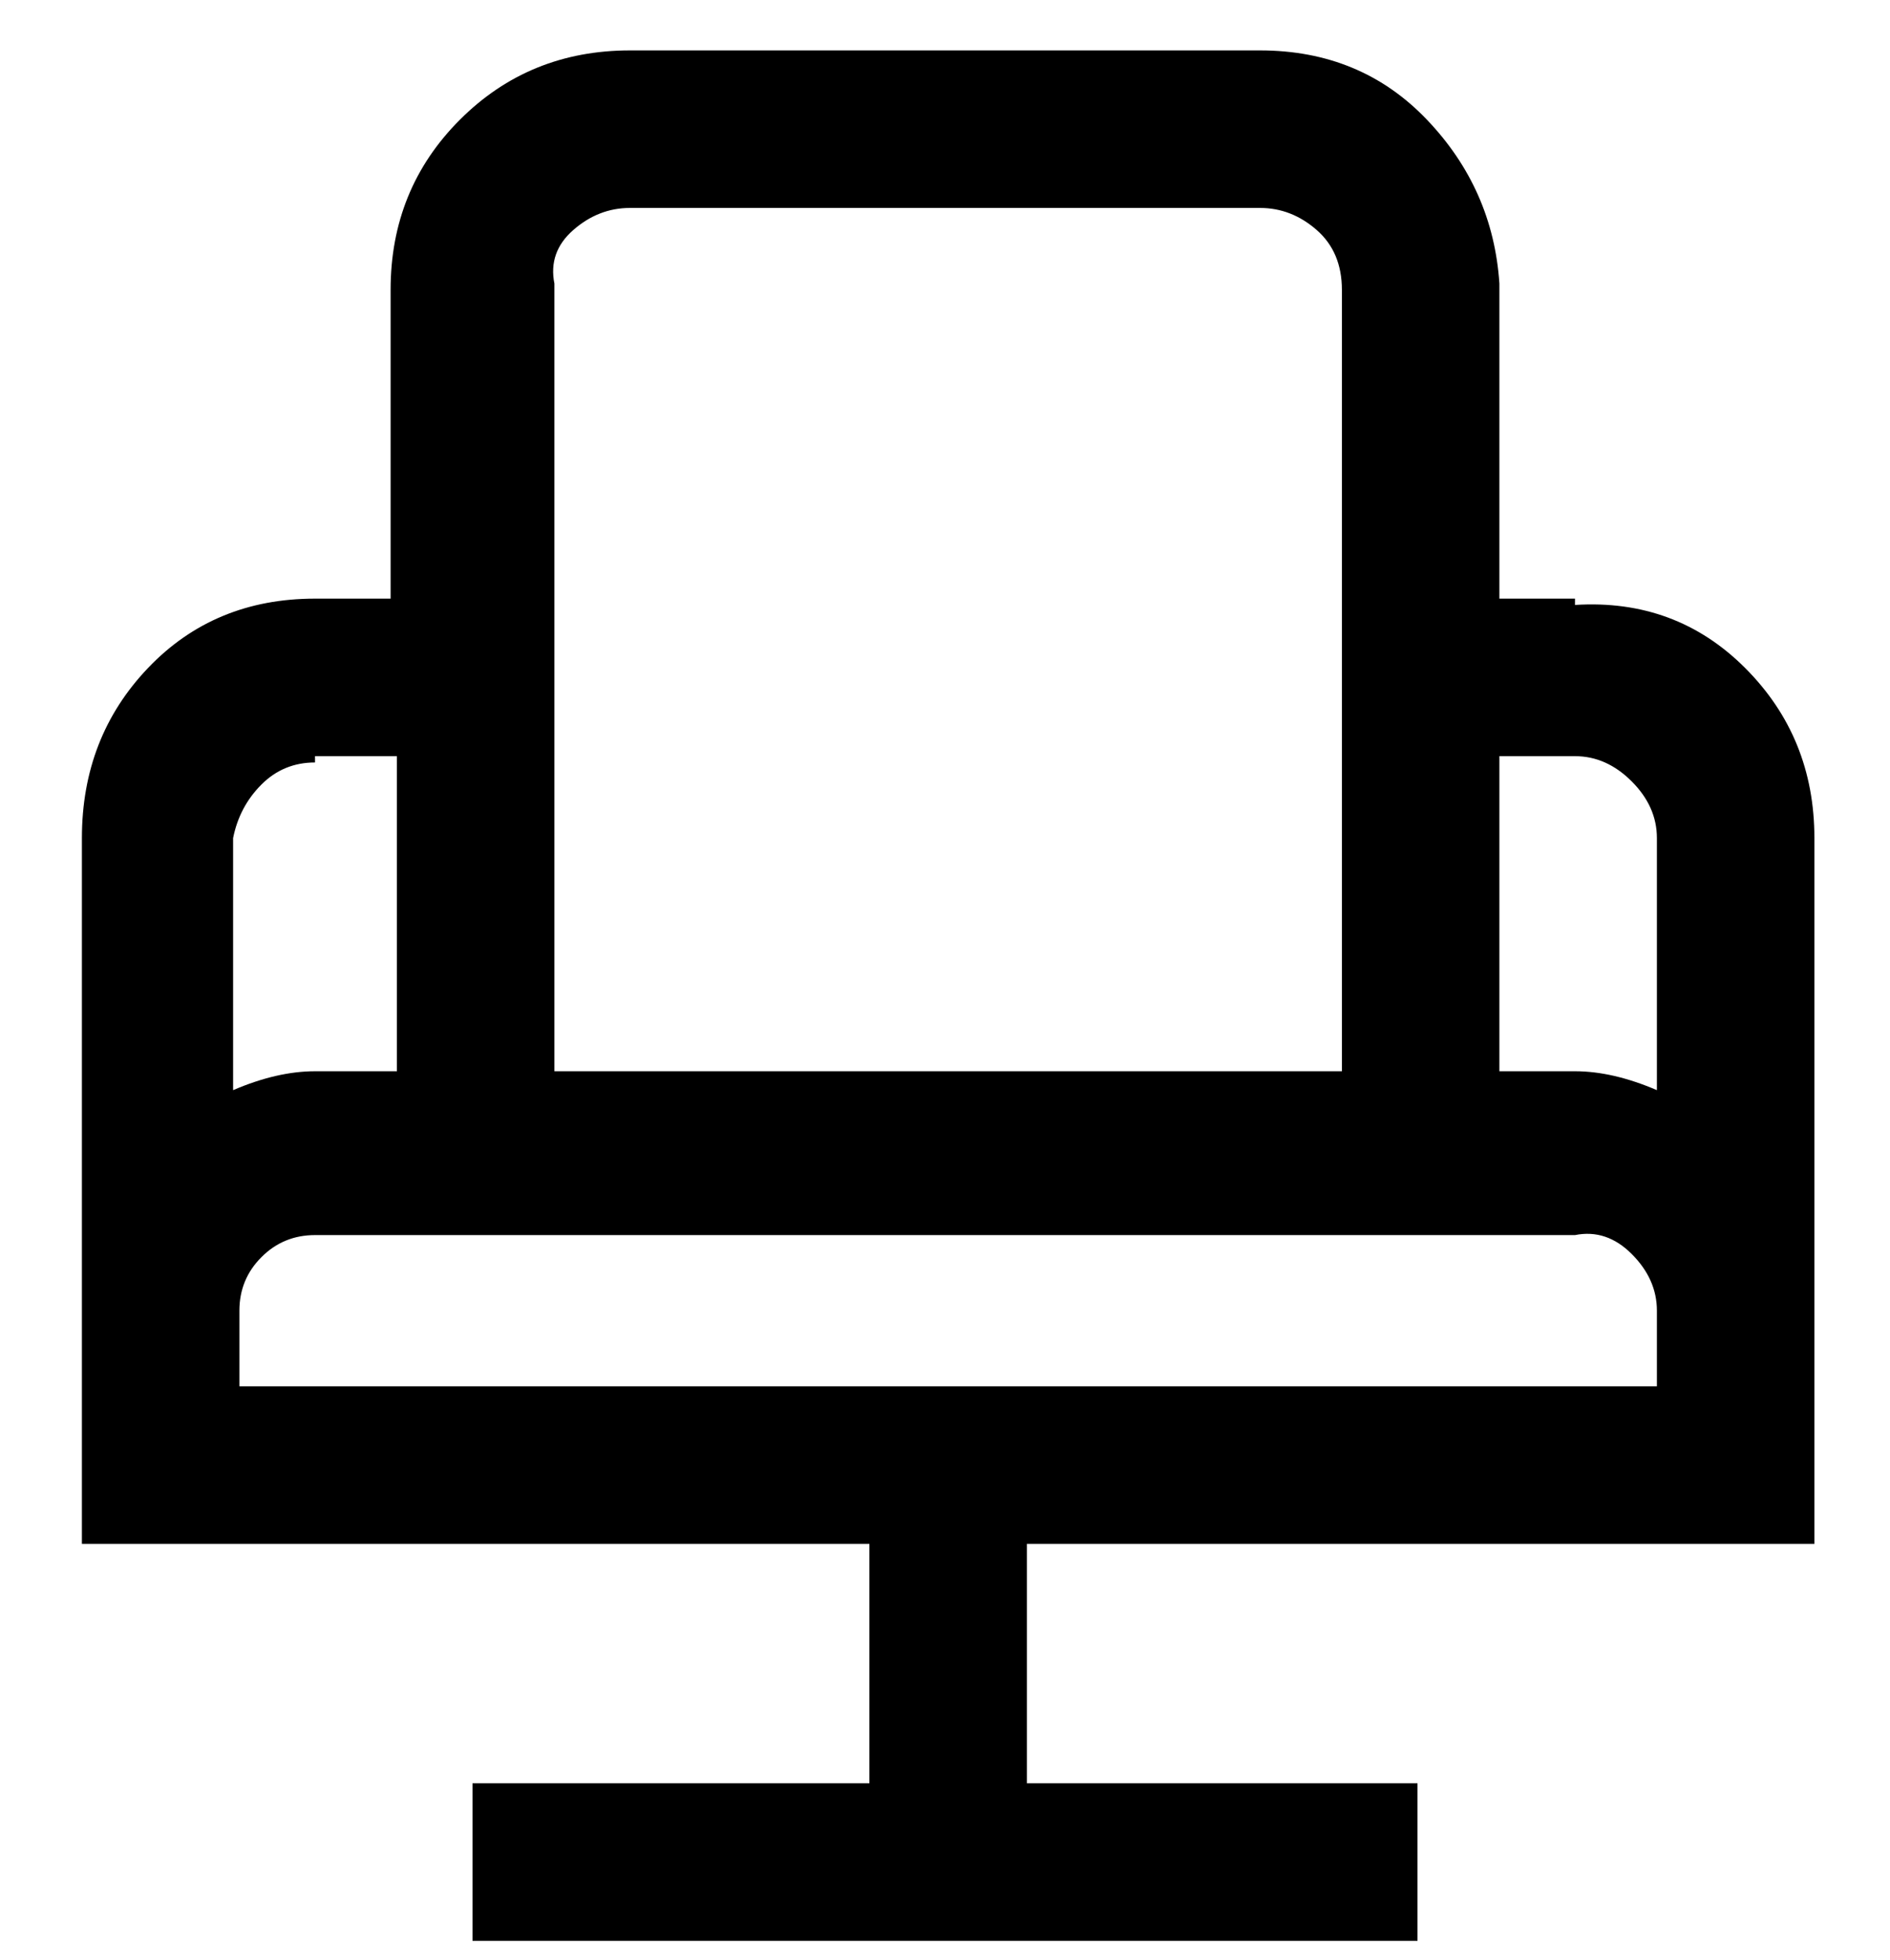 <svg viewBox="0 0 300 311" xmlns="http://www.w3.org/2000/svg"><path d="M250 95h-12V45q-1-15-11.5-26T200 8H100Q84 8 73 19T62 46v49H50q-16 0-26.5 11T13 133v112h125v38H75v25h150v-25h-62v-38h125V133q0-16-11-27t-27-10v-1zm0 25q5 0 9 4t4 9v40q-7-3-13-3h-12v-50h12zM100 33h100q5 0 9 3.5t4 9.5v124H88V45q-1-5 3-8.5t9-3.5zm-50 87h13v50H50q-6 0-13 3v-40q1-5 4.5-8.5T50 121v-1zm213 100H38v-12q0-5 3.5-8.5T50 196h200q5-1 9 3t4 9v12z"/></svg>